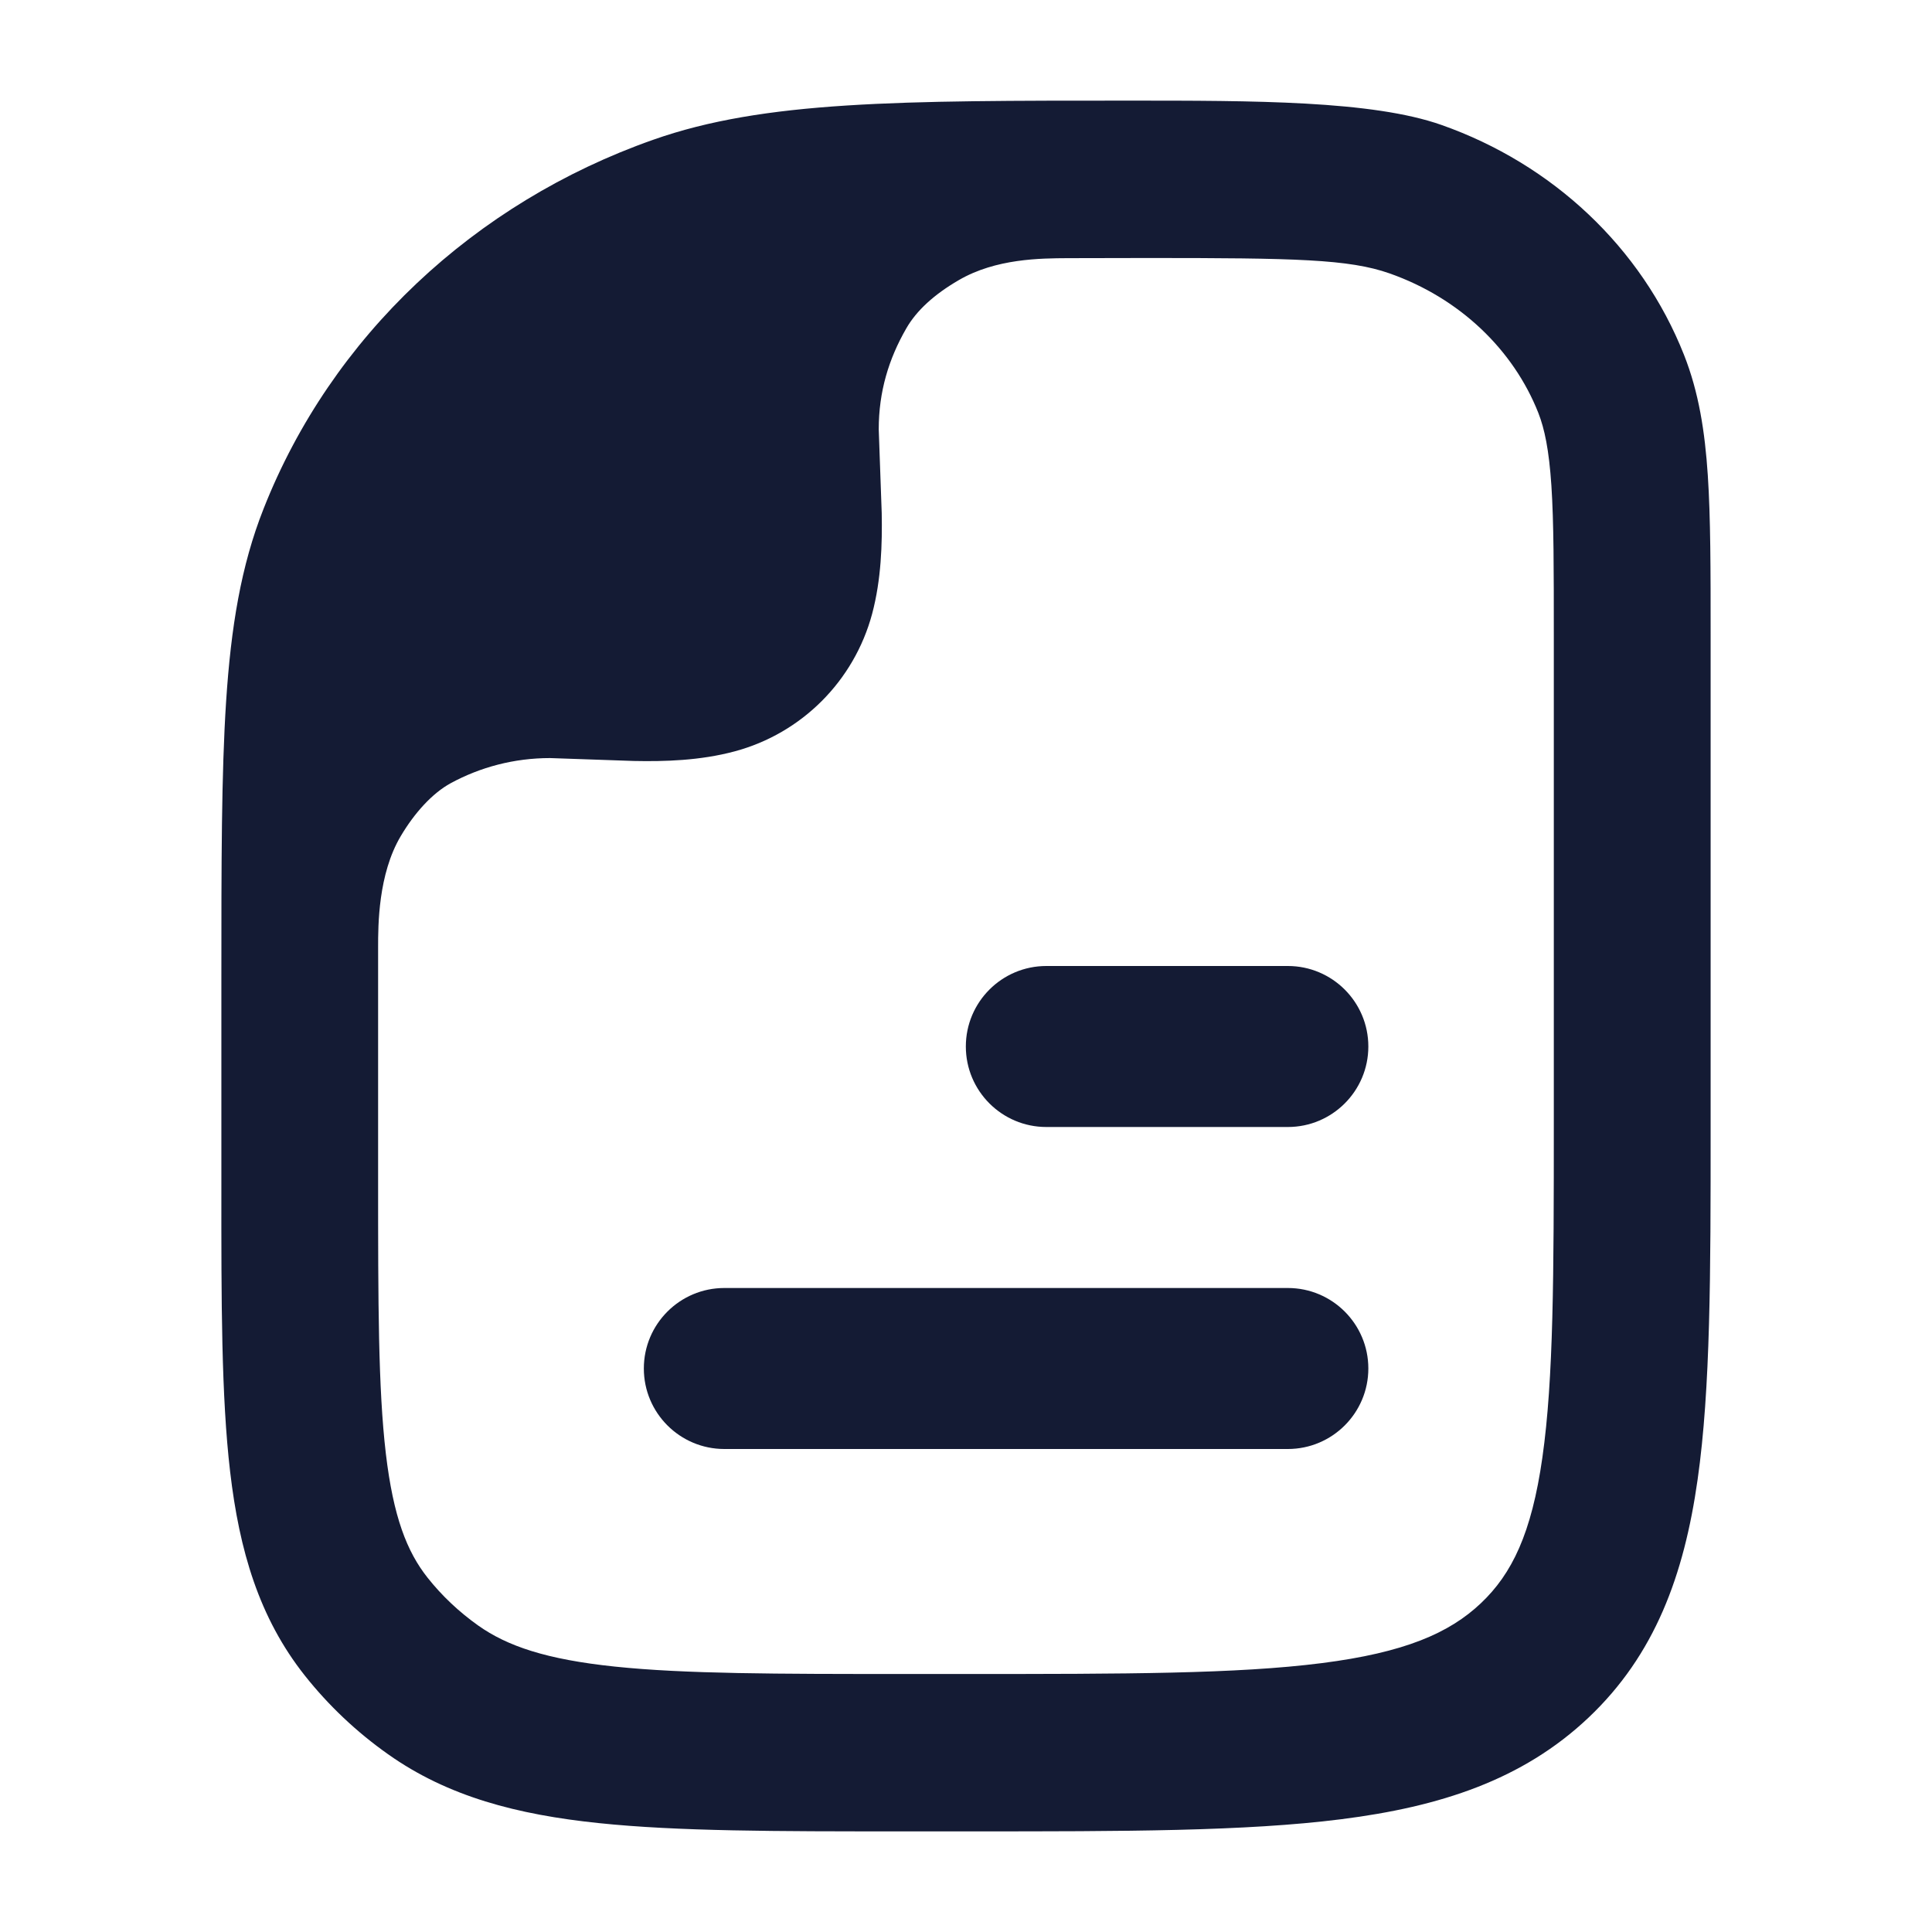 <svg width="24" height="24" viewBox="0 0 24 24" fill="none" xmlns="http://www.w3.org/2000/svg">
<path fill-rule="evenodd" clip-rule="evenodd" d="M7.436 22.647C8.418 22.75 9.651 22.75 11.192 22.75H12.068C13.96 22.75 15.474 22.75 16.662 22.599C17.887 22.444 18.912 22.113 19.731 21.339C20.558 20.558 20.92 19.566 21.088 18.382C21.25 17.248 21.25 15.809 21.25 14.03V7.88C21.25 7.081 21.25 6.433 21.215 5.905C21.179 5.36 21.103 4.874 20.92 4.41C20.391 3.071 19.283 2.037 17.906 1.552C17.047 1.249 15.575 1.25 14.02 1.25C11.181 1.25 9.494 1.249 8.112 1.737C5.892 2.519 4.118 4.181 3.275 6.318C2.993 7.029 2.869 7.794 2.809 8.711C2.75 9.612 2.75 10.724 2.75 12.143V14.726C2.749 16.174 2.749 17.347 2.859 18.284C2.973 19.258 3.217 20.096 3.787 20.815C4.082 21.187 4.43 21.516 4.821 21.792C5.565 22.319 6.427 22.542 7.436 22.647ZM18.396 19.916C18.003 20.288 17.447 20.529 16.418 20.66C15.366 20.794 13.976 20.795 11.999 20.795H11.247C9.638 20.795 8.507 20.794 7.638 20.703C6.784 20.614 6.3 20.447 5.942 20.194C5.701 20.023 5.488 19.822 5.311 19.598C5.055 19.275 4.886 18.843 4.793 18.056C4.698 17.246 4.697 16.189 4.697 14.665L4.697 11.765C4.697 11.498 4.697 10.86 4.978 10.387C5.15 10.096 5.372 9.853 5.599 9.729C5.966 9.53 6.386 9.417 6.833 9.417L7.873 9.453C8.253 9.461 8.697 9.449 9.125 9.334C9.959 9.111 10.61 8.459 10.834 7.625C10.948 7.197 10.96 6.754 10.953 6.374L10.916 5.333C10.916 4.866 11.04 4.458 11.258 4.08C11.384 3.859 11.605 3.657 11.91 3.48C12.372 3.211 12.925 3.209 13.264 3.207C13.602 3.206 13.959 3.205 14.257 3.205C16.091 3.205 16.758 3.219 17.261 3.396C18.134 3.703 18.8 4.345 19.11 5.13C19.187 5.327 19.242 5.585 19.272 6.033C19.302 6.49 19.302 7.073 19.302 7.913V13.954C19.302 15.827 19.3 17.126 19.16 18.106C19.026 19.05 18.781 19.552 18.396 19.916Z" fill="#141B34"/>
<path fill-rule="evenodd" clip-rule="evenodd" d="M16.998 17C16.998 17.552 16.55 18 15.998 18L8.998 18C8.446 18 7.998 17.552 7.998 17C7.998 16.448 8.446 16 8.998 16L15.998 16C16.55 16 16.998 16.448 16.998 17Z" fill="#141B34"/>
<path fill-rule="evenodd" clip-rule="evenodd" d="M16.998 13C16.998 13.552 16.55 14 15.998 14L12.998 14C12.446 14 11.998 13.552 11.998 13C11.998 12.448 12.446 12 12.998 12L15.998 12C16.55 12 16.998 12.448 16.998 13Z" fill="#141B34"/>
</svg>
